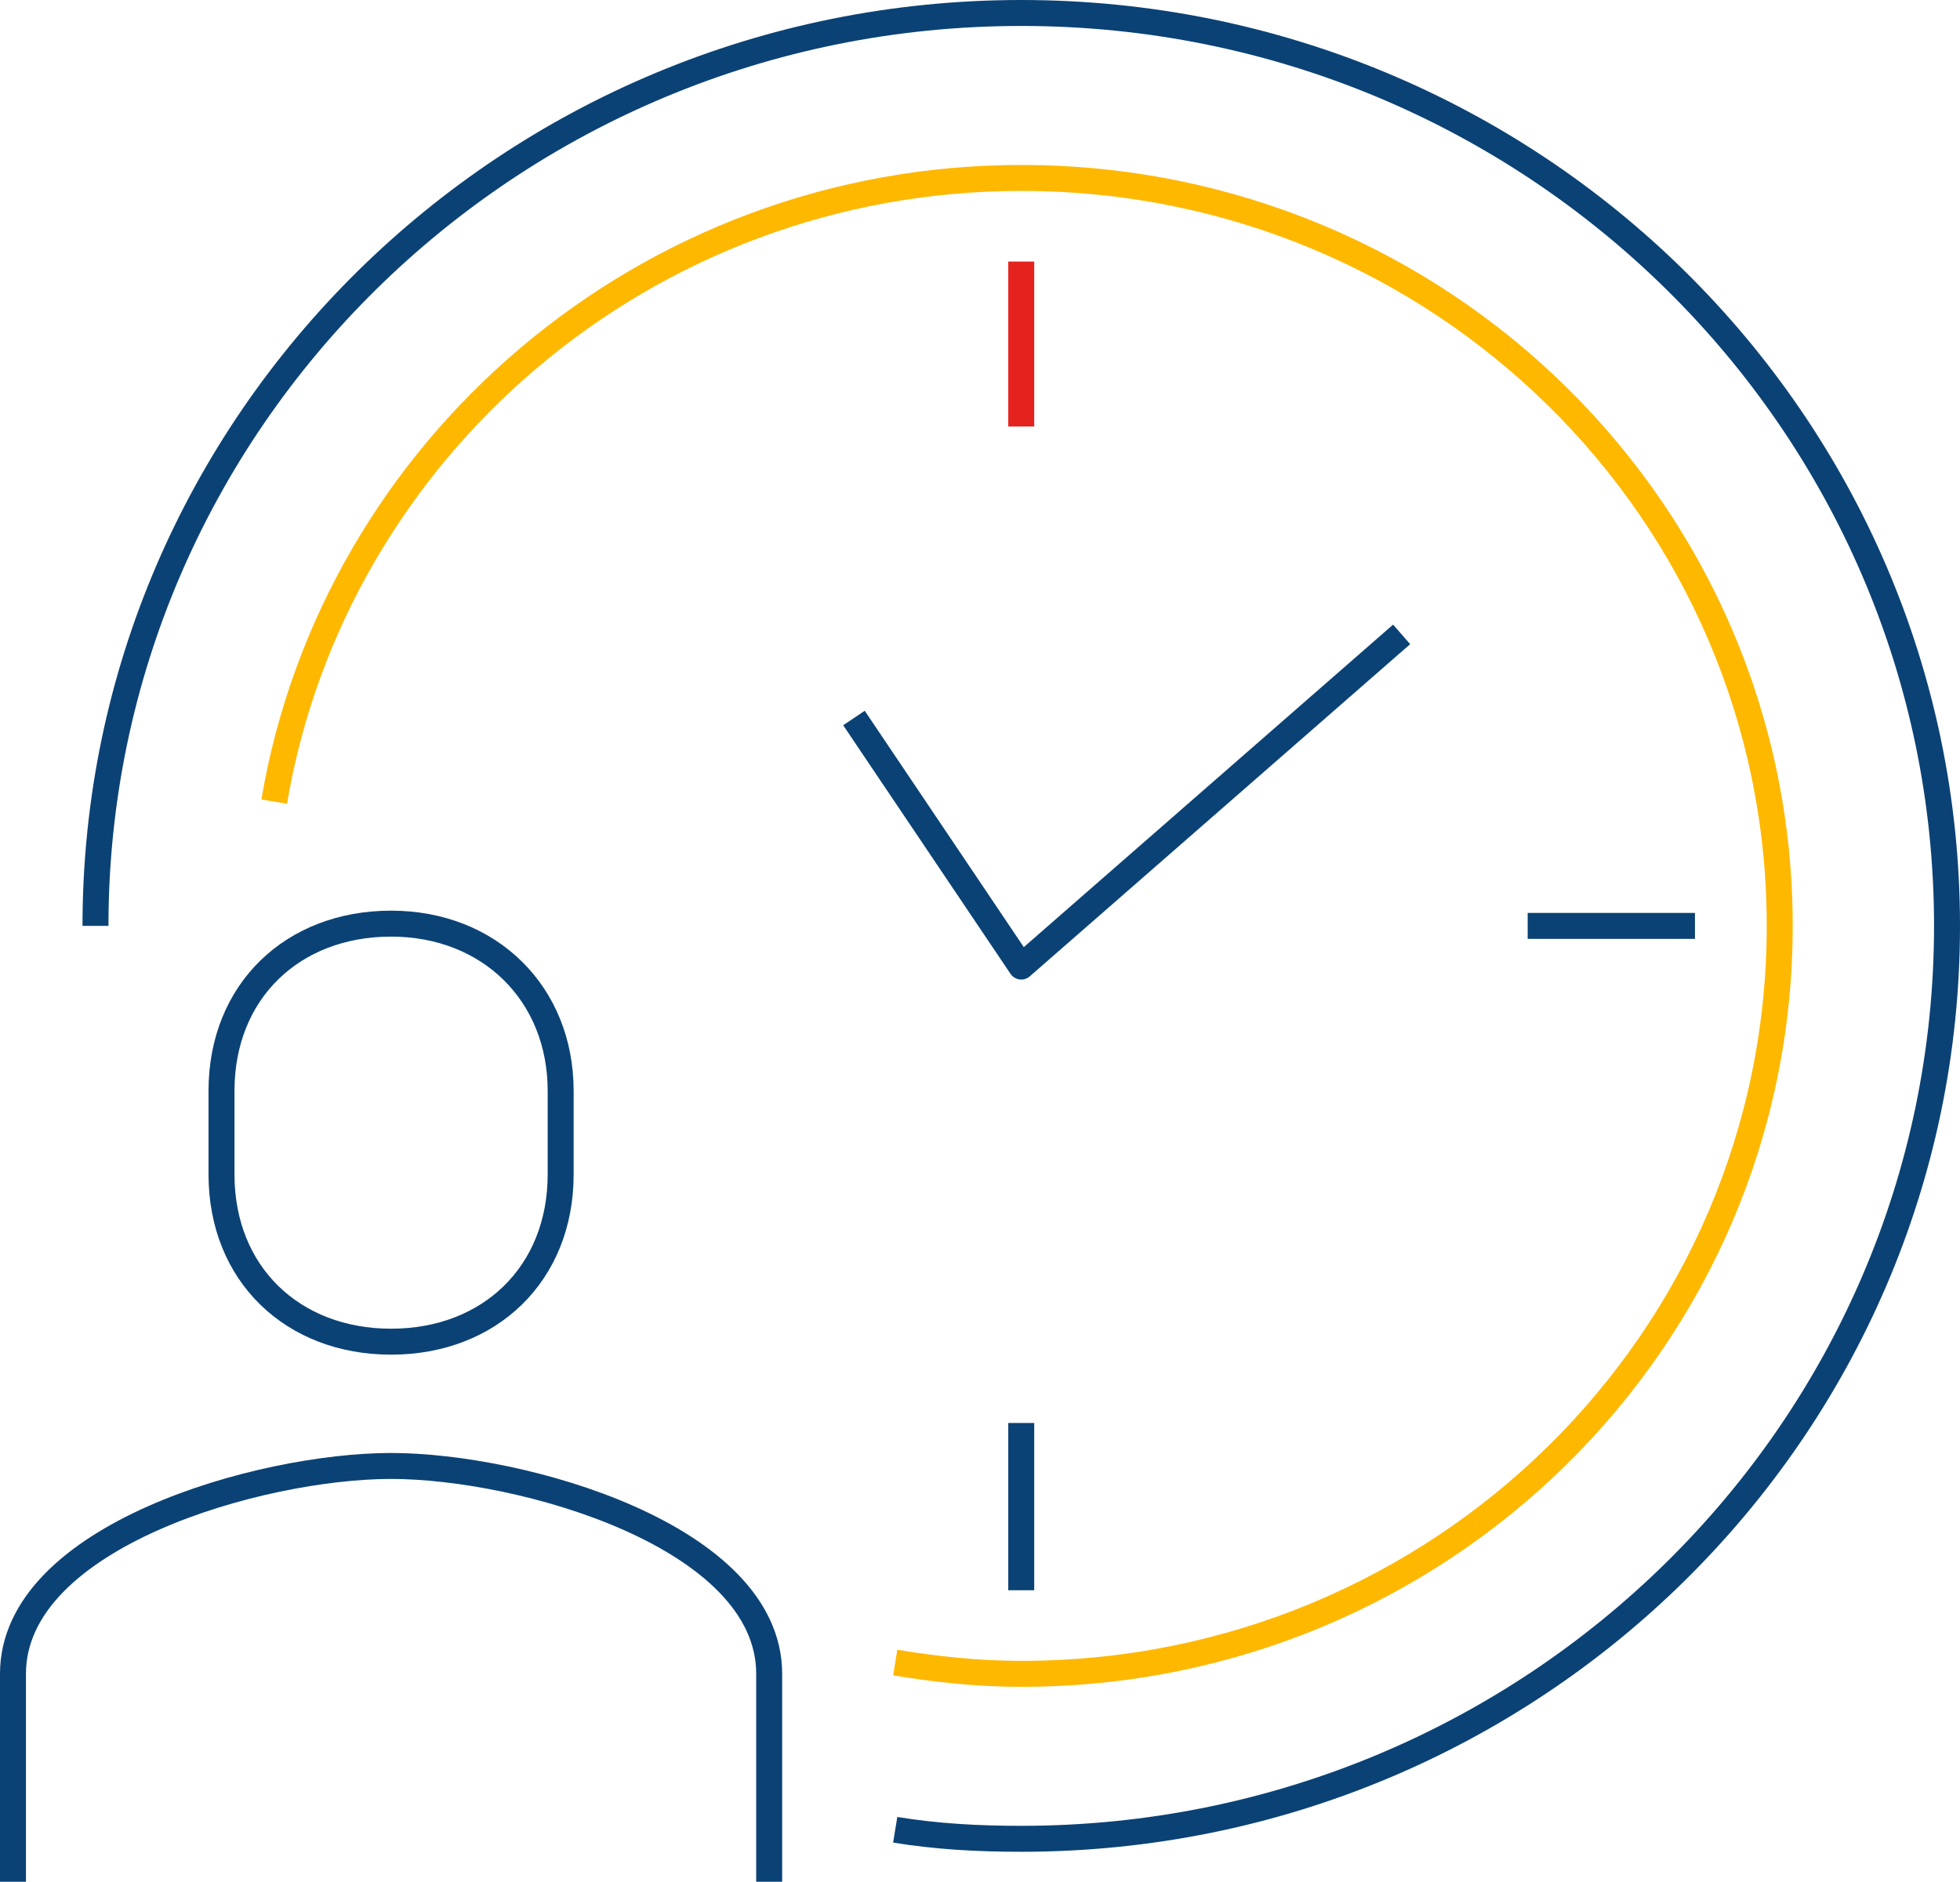 <svg width="151" height="145" viewBox="0 0 151 145" fill="none" xmlns="http://www.w3.org/2000/svg">
<path d="M59.258 145V128.981C59.258 118.359 40.192 112.961 30.129 112.961C20.066 112.961 1 118.359 1 128.981V145" stroke="#0B4275" stroke-width="2" stroke-miterlimit="10" stroke-linejoin="round"/>
<path d="M30.129 103.385C37.721 103.385 43.193 98.161 43.193 90.499V84.057C43.193 76.57 37.721 71.172 30.129 71.172C22.538 71.172 17.065 76.395 17.065 84.057V90.499C17.065 98.161 22.538 103.385 30.129 103.385Z" stroke="#0B4275" stroke-width="2" stroke-miterlimit="10" stroke-linejoin="round"/>
<path d="M107.983 48.884L78.678 74.48L65.79 55.327" stroke="#0B4275" stroke-width="2" stroke-miterlimit="10" stroke-linejoin="round"/>
<path d="M78.677 20.154V32.865" stroke="#E5231E" stroke-width="2" stroke-miterlimit="10" stroke-linejoin="round"/>
<path d="M130.581 71.346H117.693" stroke="#0B4275" stroke-width="2" stroke-miterlimit="10" stroke-linejoin="round"/>
<path d="M78.677 122.538V109.652" stroke="#0B4275" stroke-width="2" stroke-miterlimit="10" stroke-linejoin="round"/>
<path d="M21.125 61.769C25.715 34.606 49.725 13.711 78.677 13.711C110.984 13.711 137.112 39.481 137.112 71.346C137.112 103.21 110.984 128.981 78.677 128.981C75.323 128.981 72.145 128.632 68.968 128.11" stroke="#FFB800" stroke-width="2" stroke-miterlimit="10" stroke-linejoin="round"/>
<path d="M7.356 71.346C7.356 32.516 39.309 1 78.678 1C118.046 1 150 32.516 150 71.346C150 110.175 118.046 141.692 78.678 141.692C75.324 141.692 72.146 141.517 68.968 140.995" stroke="#0B4275" stroke-width="2" stroke-miterlimit="10" stroke-linejoin="round"/>
</svg>
